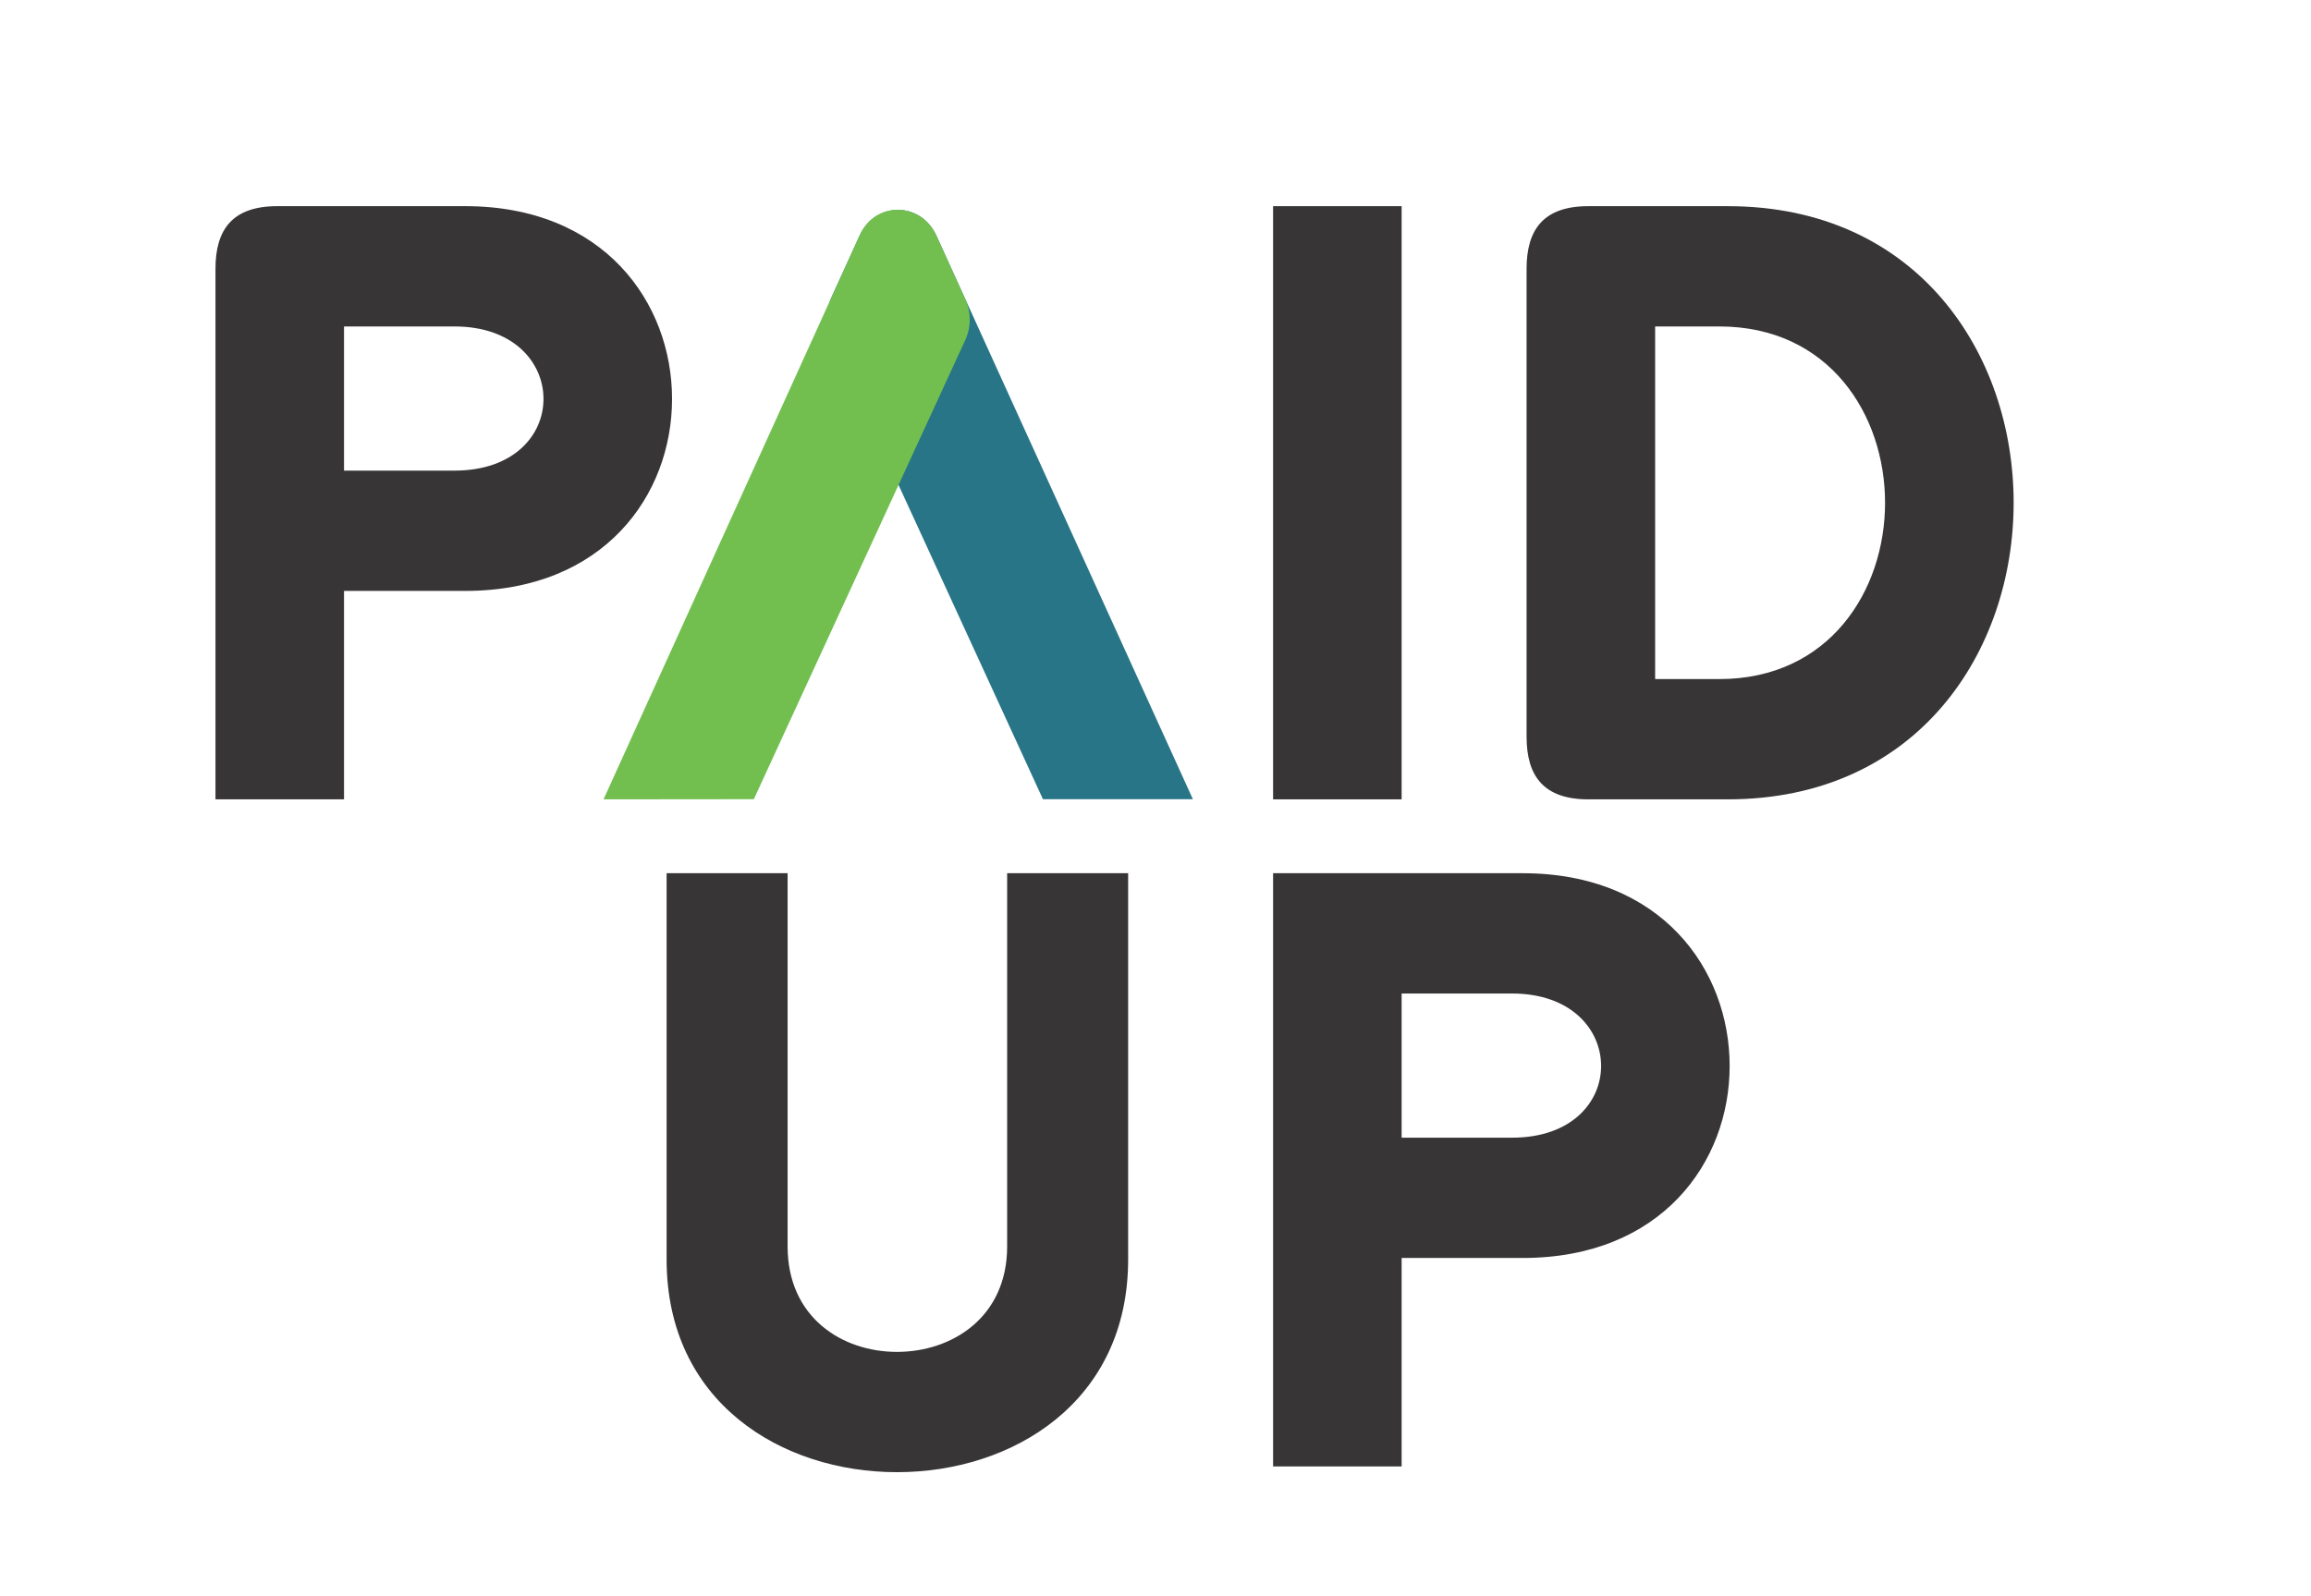 <?xml version="1.0" encoding="UTF-8" standalone="no"?>
<svg
   xmlns:dc="http://purl.org/dc/elements/1.1/"
   xmlns:cc="http://creativecommons.org/ns#"
   xmlns:rdf="http://www.w3.org/1999/02/22-rdf-syntax-ns#"
   xmlns:svg="http://www.w3.org/2000/svg"
   xmlns="http://www.w3.org/2000/svg"
   viewBox="0 0 412.5 285"
   height="285"
   width="412.5"
   xml:space="preserve"
   version="1.1"
   id="svg2"><defs
     id="defs6"><clipPath
       id="clipPath16"
       clipPathUnits="userSpaceOnUse"><path
         id="path18"
         d="M 0,228 330,228 330,0 0,0 0,228 Z" /></clipPath></defs><g
     transform="matrix(1.25,0,0,-1.25,0,285)"
     id="g10"><g
       id="g12"><g
         clip-path="url(#clipPath16)"
         id="g14"><g
           transform="translate(170.34,113.845)"
           id="g20"><path
             id="path22"
             style="fill:#287587;fill-opacity:1;fill-rule:nonzero;stroke:none"
             d="m 0,0 -36.635,80.518 c -2.291,4.906 -8.723,4.874 -10.972,-0.056 l -3.997,-8.764 c -0.871,-1.909 -0.858,-4.157 0.035,-6.053 L -21.412,0 0,0 Z" /></g><g
           transform="translate(86.18,113.825)"
           id="g24"><path
             id="path26"
             style="fill:#72bf50;fill-opacity:1;fill-rule:nonzero;stroke:none"
             d="m 0,0 36.616,80.663 c 2.177,4.769 8.661,4.701 10.876,-0.046 l 4.16,-9.161 c 0.858,-1.838 0.851,-4.01 0.002,-5.854 L 21.465,0.022 0,0 Z" /></g><g
           transform="translate(64.898,160.779)"
           id="g28"><path
             id="path30"
             style="fill:#373535;fill-opacity:1;fill-rule:nonzero;stroke:none"
             d="m 0,0 c 8.471,0 12.711,5.059 12.711,10.244 0,5.174 -4.24,10.348 -12.711,10.348 l -15.773,0 L -15.773,0 0,0 Z m 1.528,37.774 c 19.774,0 29.538,-13.761 29.538,-27.53 0,-13.77 -9.764,-27.425 -29.538,-27.425 l -17.301,0 0,-29.772 -18.355,0 0,75.786 c 0,5.654 2.468,8.941 8.826,8.941 l 26.83,0 z" /></g><path
           id="path32"
           style="fill:#373535;fill-opacity:1;fill-rule:nonzero;stroke:none"
           d="m 200.146,113.825 -18.355,0 0,84.727 18.355,0 0,-84.727 z" /><g
           transform="translate(236.344,181.371)"
           id="g34"><path
             id="path36"
             style="fill:#373535;fill-opacity:1;fill-rule:nonzero;stroke:none"
             d="m 0,0 0,-50.365 9.18,0 c 15.653,0 23.654,12.591 23.654,25.183 C 32.834,-12.591 24.833,0 9.18,0 L 0,0 Z m -9.53,-67.546 c -6.358,0 -8.825,3.296 -8.825,8.94 l 0,66.847 c 0,5.653 2.467,8.94 8.825,8.94 l 19.889,0 c 27.185,0 40.835,-21.177 40.835,-42.363 0,-21.177 -13.65,-42.364 -40.835,-42.364 l -19.889,0 z" /></g><g
           transform="translate(161.092,103.274)"
           id="g38"><path
             id="path40"
             style="fill:#373535;fill-opacity:1;fill-rule:nonzero;stroke:none"
             d="m 0,0 0,-55.185 c 0,-20.362 -16.505,-30.366 -33.005,-30.366 -16.505,0 -32.898,10.004 -32.898,30.366 l 0,55.185 17.277,0 0,-53.307 c 0,-10.119 7.756,-15.063 15.621,-15.063 7.864,0 15.729,4.944 15.729,15.063 L -17.276,0 0,0 Z" /></g><g
           transform="translate(215.919,65.5)"
           id="g42"><path
             id="path44"
             style="fill:#373535;fill-opacity:1;fill-rule:nonzero;stroke:none"
             d="m 0,0 c 8.471,0 12.711,5.059 12.711,10.244 0,5.174 -4.24,10.348 -12.711,10.348 l -15.773,0 L -15.773,0 0,0 Z m 1.528,37.774 c 19.774,0 29.538,-13.761 29.538,-27.53 0,-13.77 -9.764,-27.425 -29.538,-27.425 l -17.301,0 0,-29.773 -18.355,0 0,84.728 35.656,0 z" /></g></g></g></g></svg>